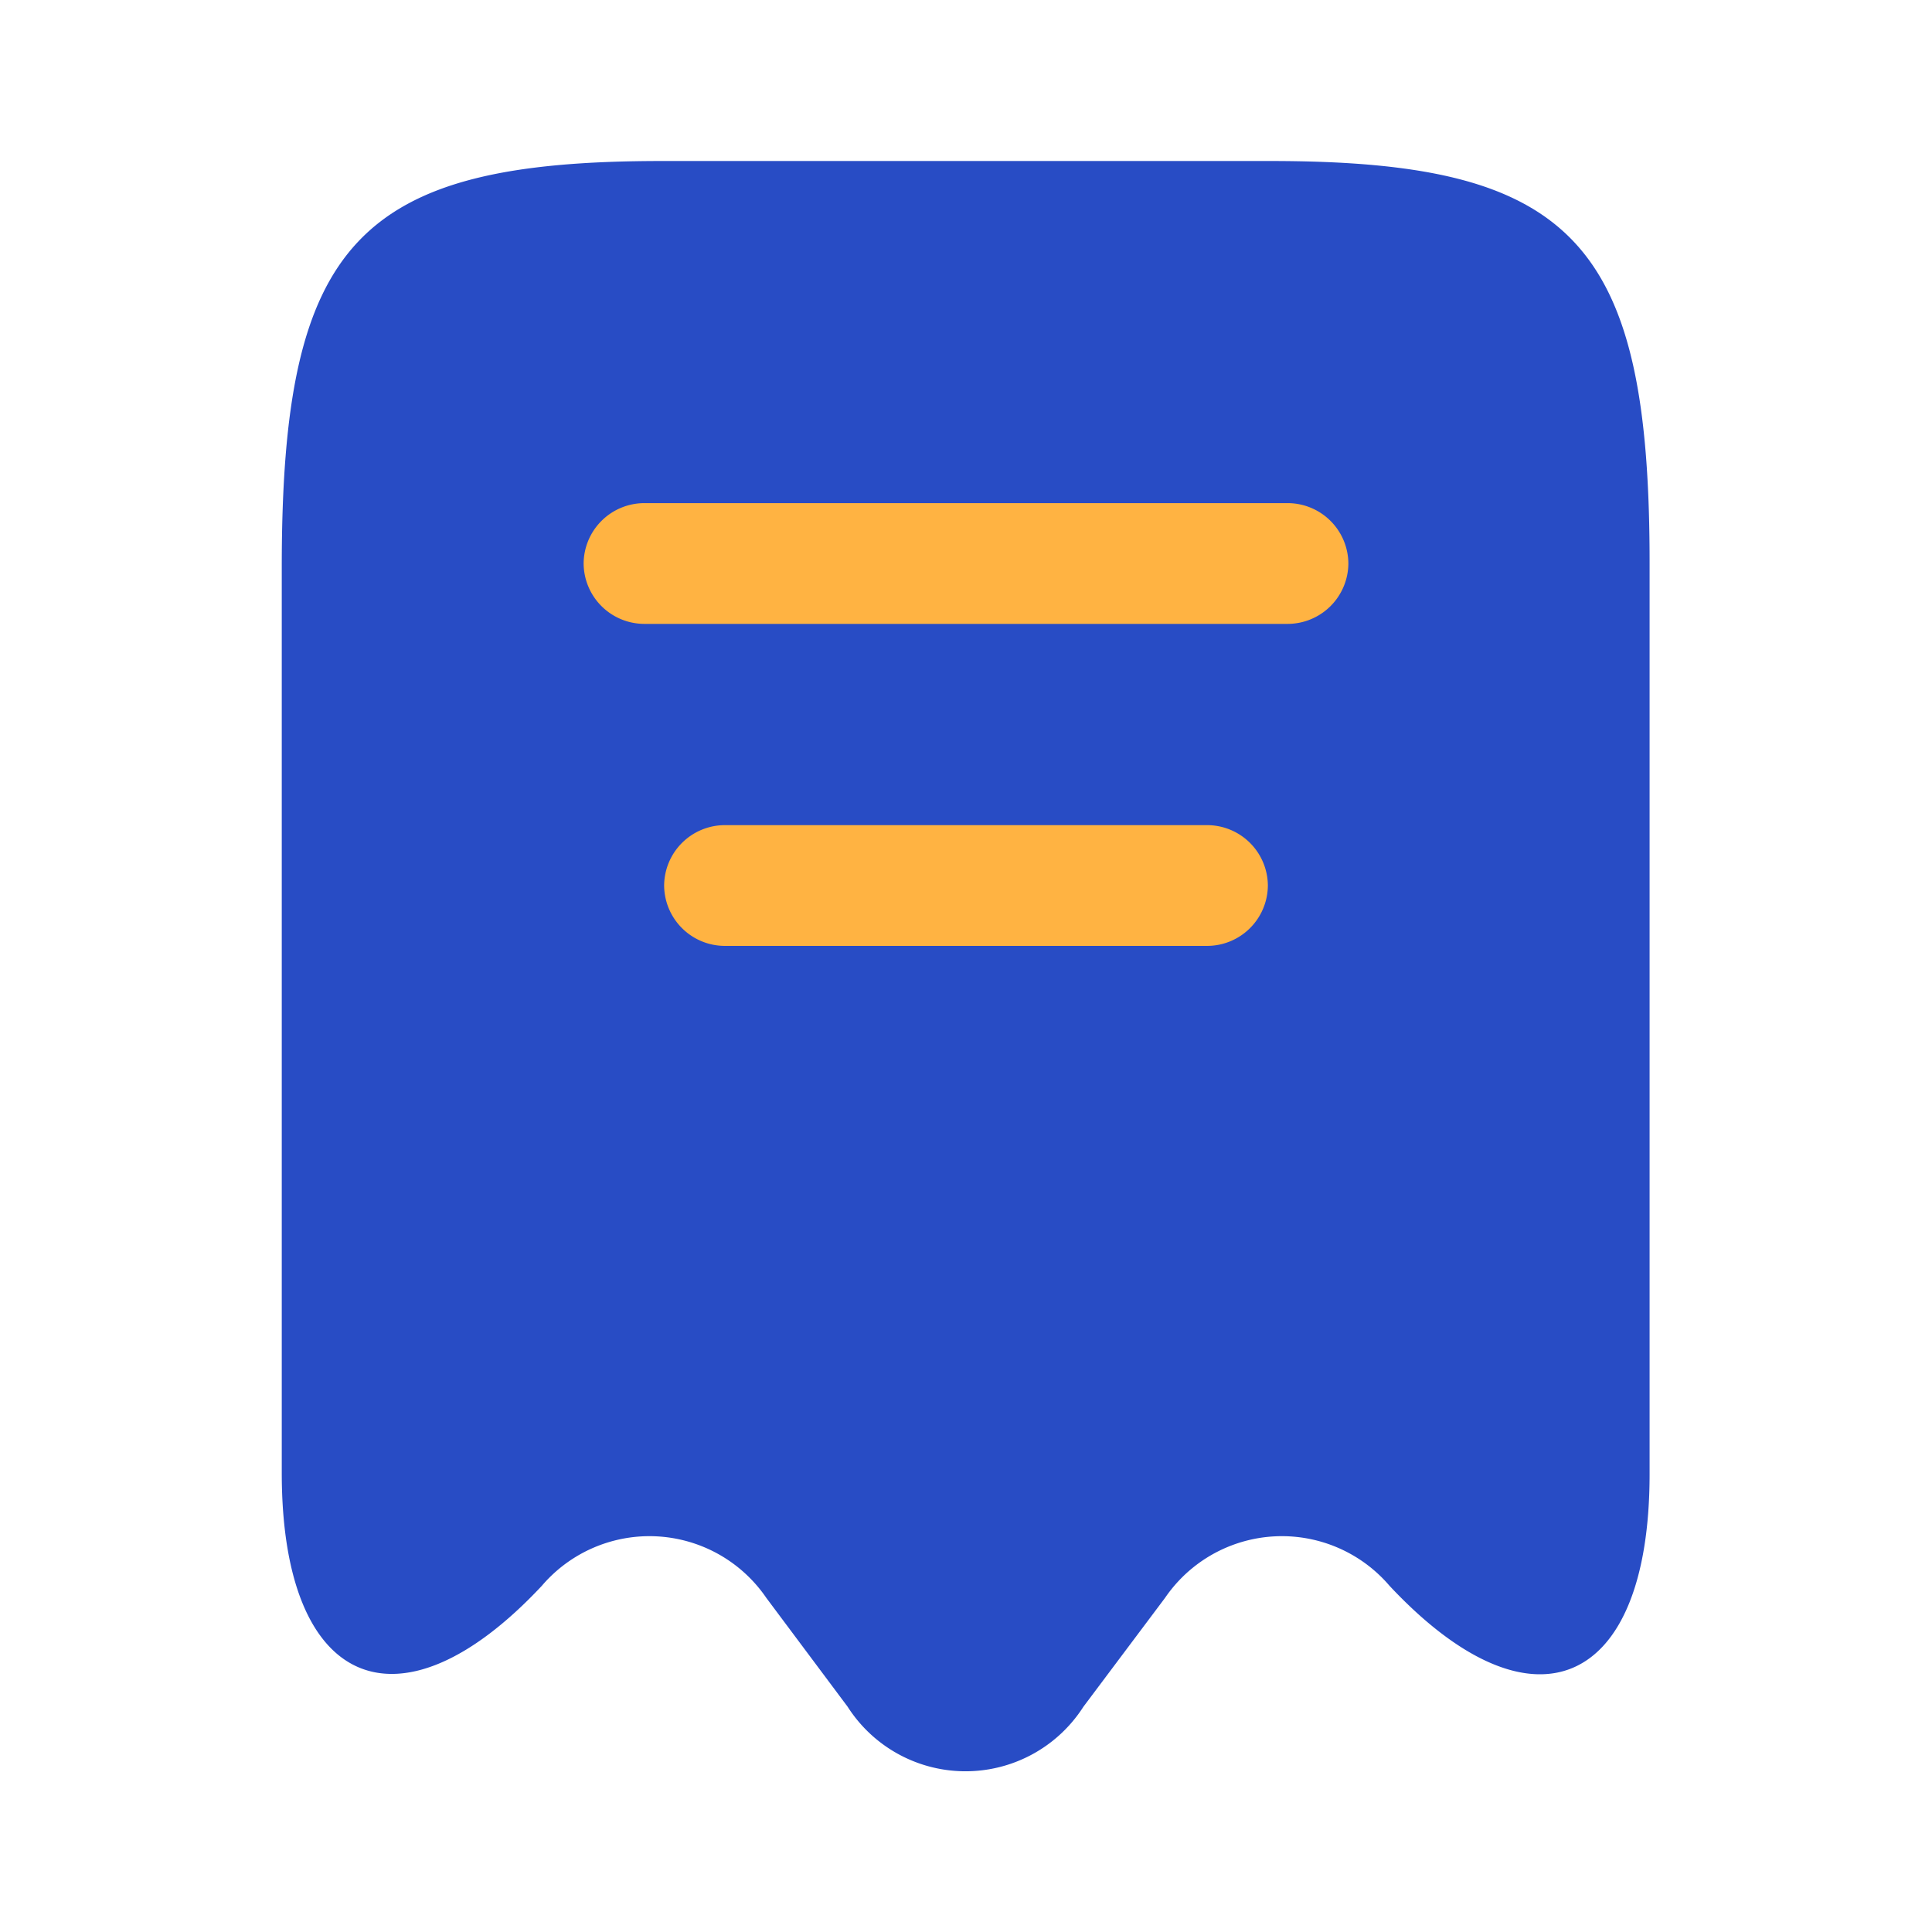 <svg xmlns="http://www.w3.org/2000/svg" width="41.998" height="41.998" viewBox="0 0 41.998 41.998">
    <g data-name="vuesax/bulk/receipt">
        <path d="M5.652 30.974a3.076 3.076 0 0 1 4.882.262L12.3 33.6a3.042 3.042 0 0 0 5.127 0l1.773-2.364a3.076 3.076 0 0 1 4.882-.262c3.115 3.325 5.652 2.222 5.652-2.432V8.82C29.749 1.767 28.1 0 21.489 0H8.26C1.645 0 0 1.767 0 8.82v19.7c0 4.68 2.555 5.761 5.652 2.454z" transform="translate(6.125 3.5)" style="fill:#284cc5"/>
        <path data-name="Vector" d="M15.312 2.625h-14A1.322 1.322 0 0 1 0 1.312 1.322 1.322 0 0 1 1.312 0h14a1.322 1.322 0 0 1 1.312 1.312 1.322 1.322 0 0 1-1.312 1.313z" transform="translate(12.687 10.937)" style="fill:#ffb342"/>
        <path data-name="Vector" d="M11.812 2.625h-10.5A1.322 1.322 0 0 1 0 1.312 1.322 1.322 0 0 1 1.312 0h10.5a1.322 1.322 0 0 1 1.312 1.312 1.322 1.322 0 0 1-1.312 1.313z" transform="translate(14.437 17.937)" style="fill:#ffb342"/>
    </g>
</svg>
